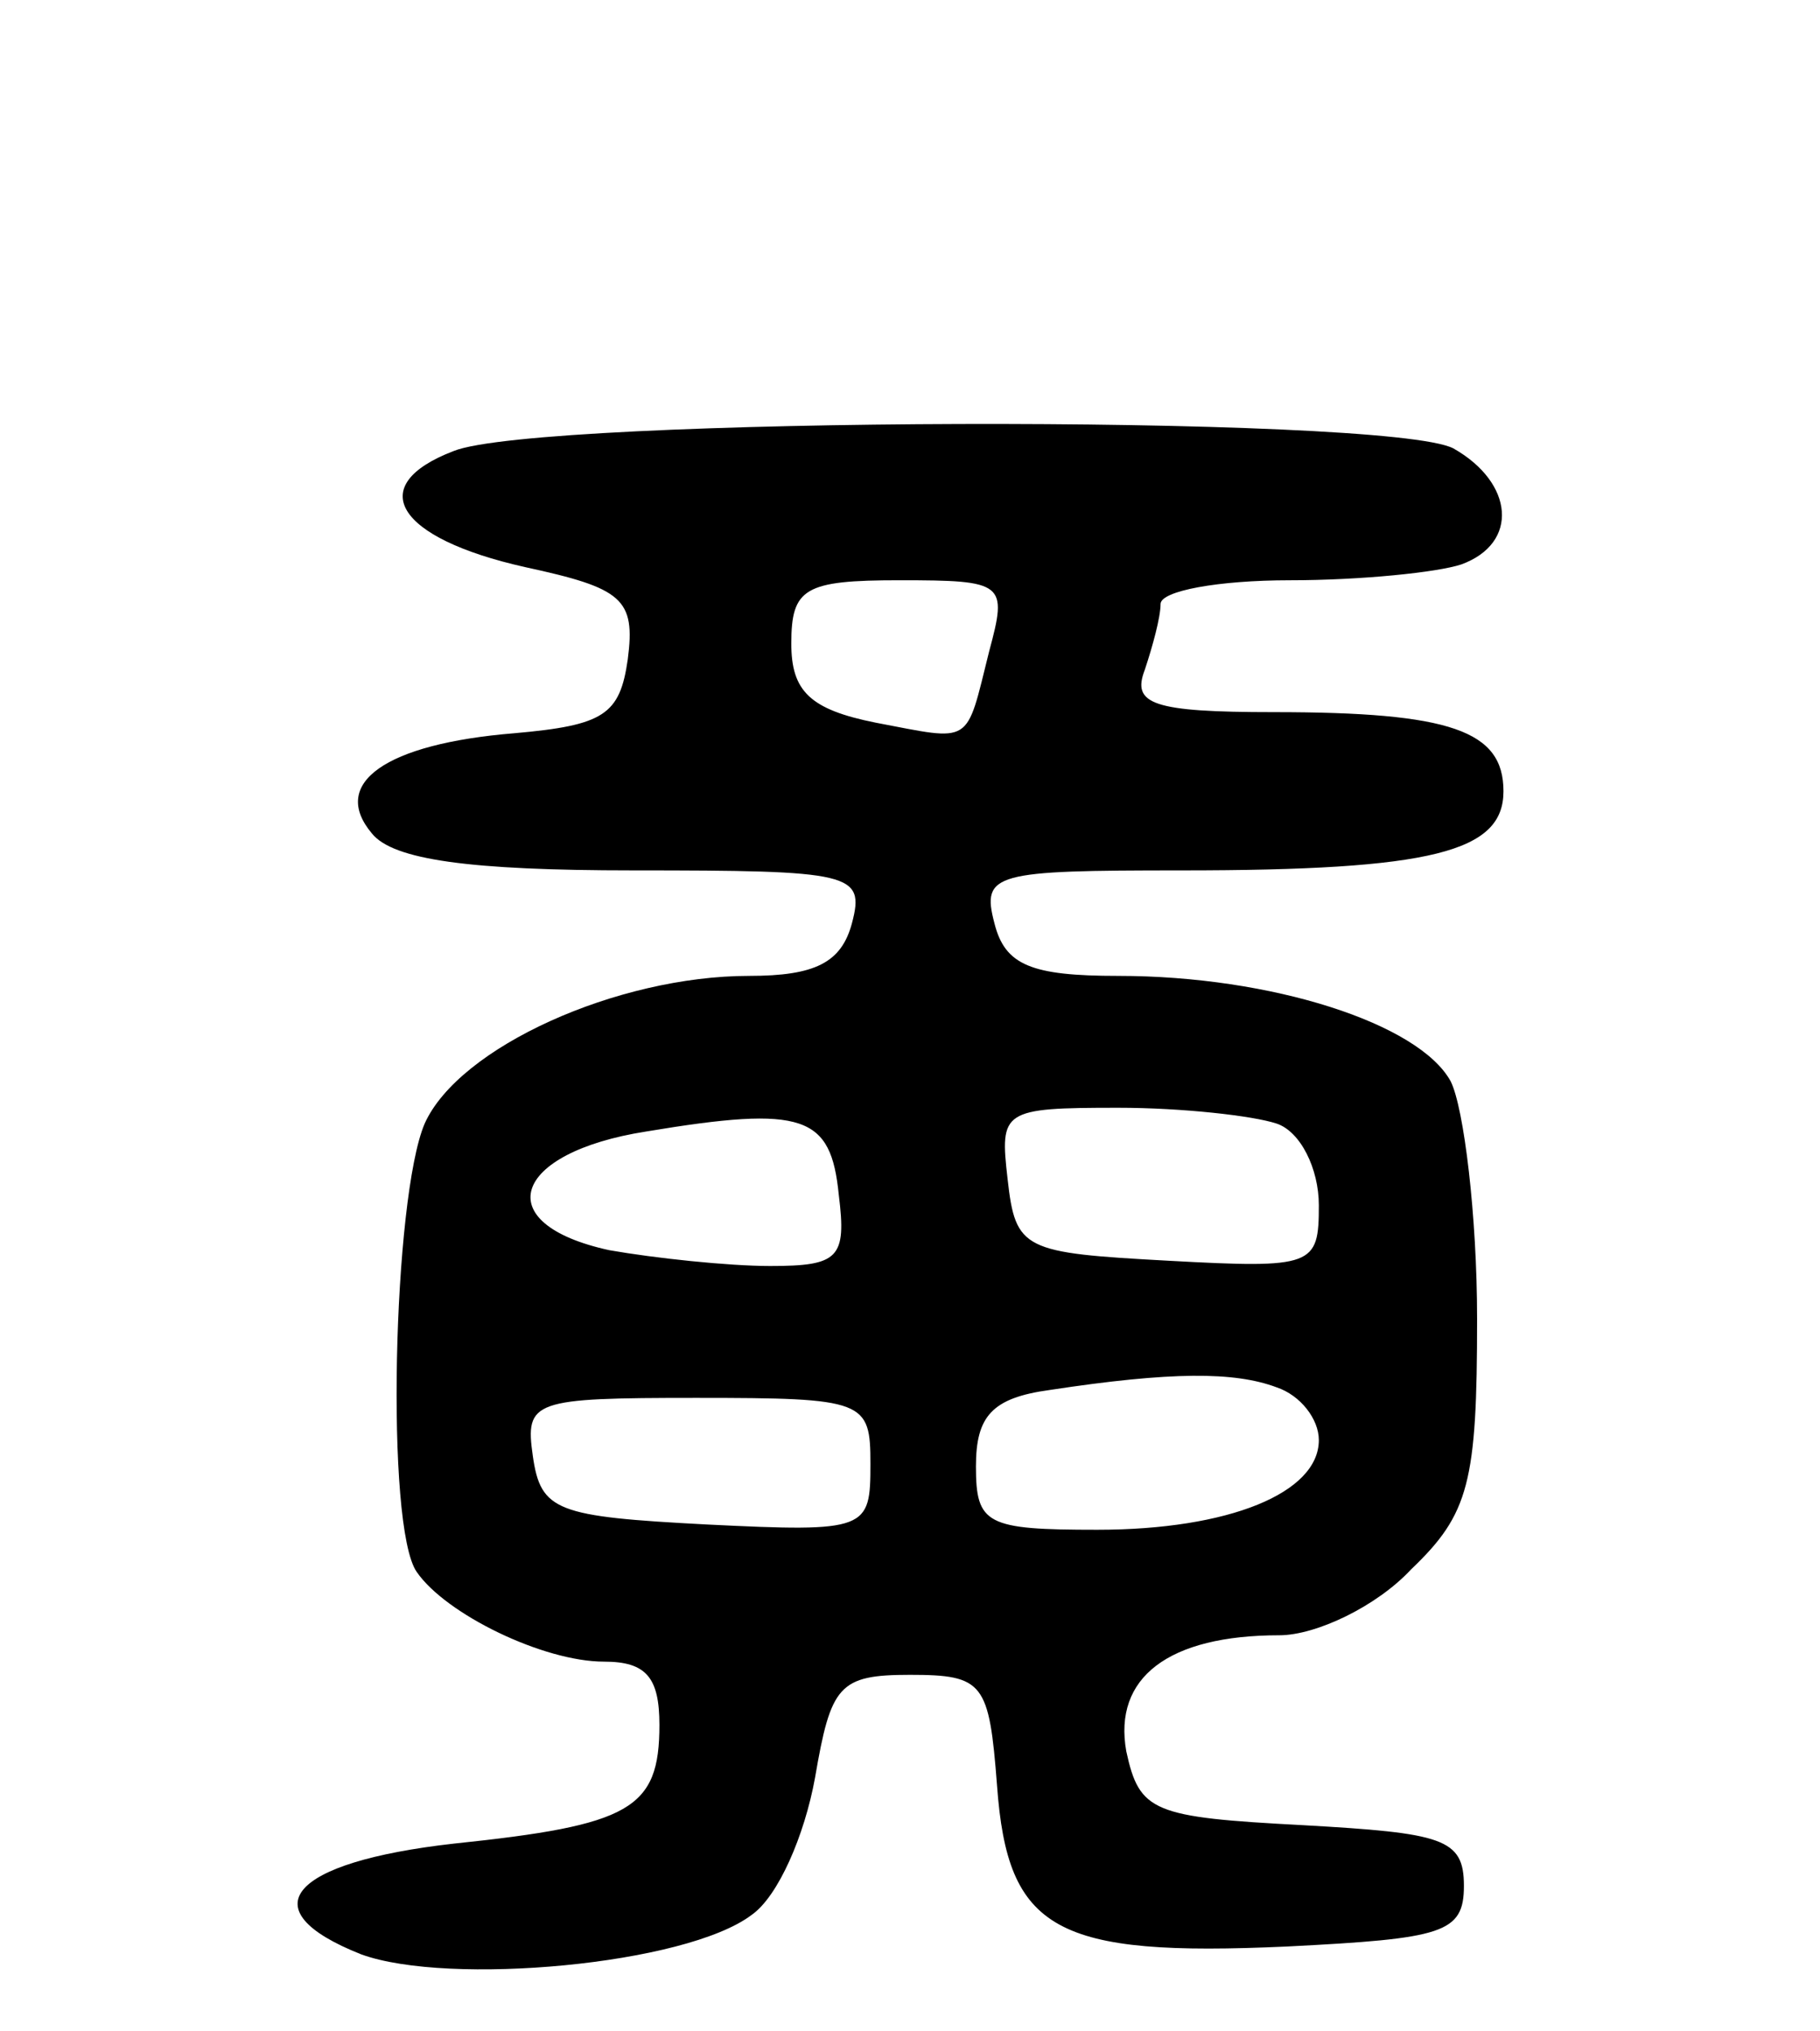 <svg version="1.0" xmlns="http://www.w3.org/2000/svg"
 width="69pt" height="77pt" viewBox="0 0 69 77"
 preserveAspectRatio="xMidYMid meet">
<g transform="translate(0,77) scale(0.1,-0.1)"
fill="#000000" stroke="none">
<path d="M172 599 c-34 -13 -22 -33 27 -44 37 -8 42 -12 39 -35 -3 -21 -9 -25
-43 -28 -49 -4 -70 -19 -54 -38 8 -10 37 -14 99 -14 83 0 88 -1 83 -20 -4 -15
-14 -20 -39 -20 -50 0 -110 -27 -123 -56 -12 -28 -15 -153 -3 -170 11 -16 48
-34 71 -34 16 0 21 -6 21 -24 0 -32 -11 -38 -78 -45 -62 -7 -78 -25 -35 -42
33 -12 123 -4 148 15 10 7 20 30 24 52 6 35 9 39 36 39 28 0 30 -3 33 -42 4
-55 22 -65 110 -61 59 3 67 5 67 23 0 18 -8 20 -61 23 -57 3 -62 5 -67 28 -5
28 16 44 58 44 14 0 37 11 50 25 22 21 25 33 25 95 0 39 -5 80 -10 90 -12 22
-68 40 -126 40 -33 0 -43 4 -47 20 -5 19 0 20 71 20 95 0 122 7 122 30 0 23
-20 30 -87 30 -46 0 -54 3 -49 16 3 9 6 20 6 25 0 5 22 9 49 9 27 0 56 3 65 6
22 8 20 31 -3 44 -25 13 -347 12 -379 -1z m203 -76 c-9 -36 -6 -34 -43 -27
-25 5 -32 12 -32 30 0 21 5 24 41 24 40 0 41 -1 34 -27z m-57 -206 c3 -24 0
-27 -26 -27 -16 0 -44 3 -61 6 -46 10 -37 37 14 45 60 10 70 6 73 -24z m166
27 c9 -3 16 -17 16 -31 0 -23 -2 -24 -57 -21 -55 3 -58 4 -61 31 -3 26 -2 27
42 27 24 0 51 -3 60 -6z m0 -100 c9 -3 16 -12 16 -20 0 -20 -34 -34 -84 -34
-42 0 -46 2 -46 24 0 19 6 26 28 29 46 7 70 7 86 1z m-154 -29 c0 -25 -1 -26
-62 -23 -57 3 -63 5 -66 26 -3 21 0 22 62 22 64 0 66 -1 66 -25z"/>
</g>
</svg>
